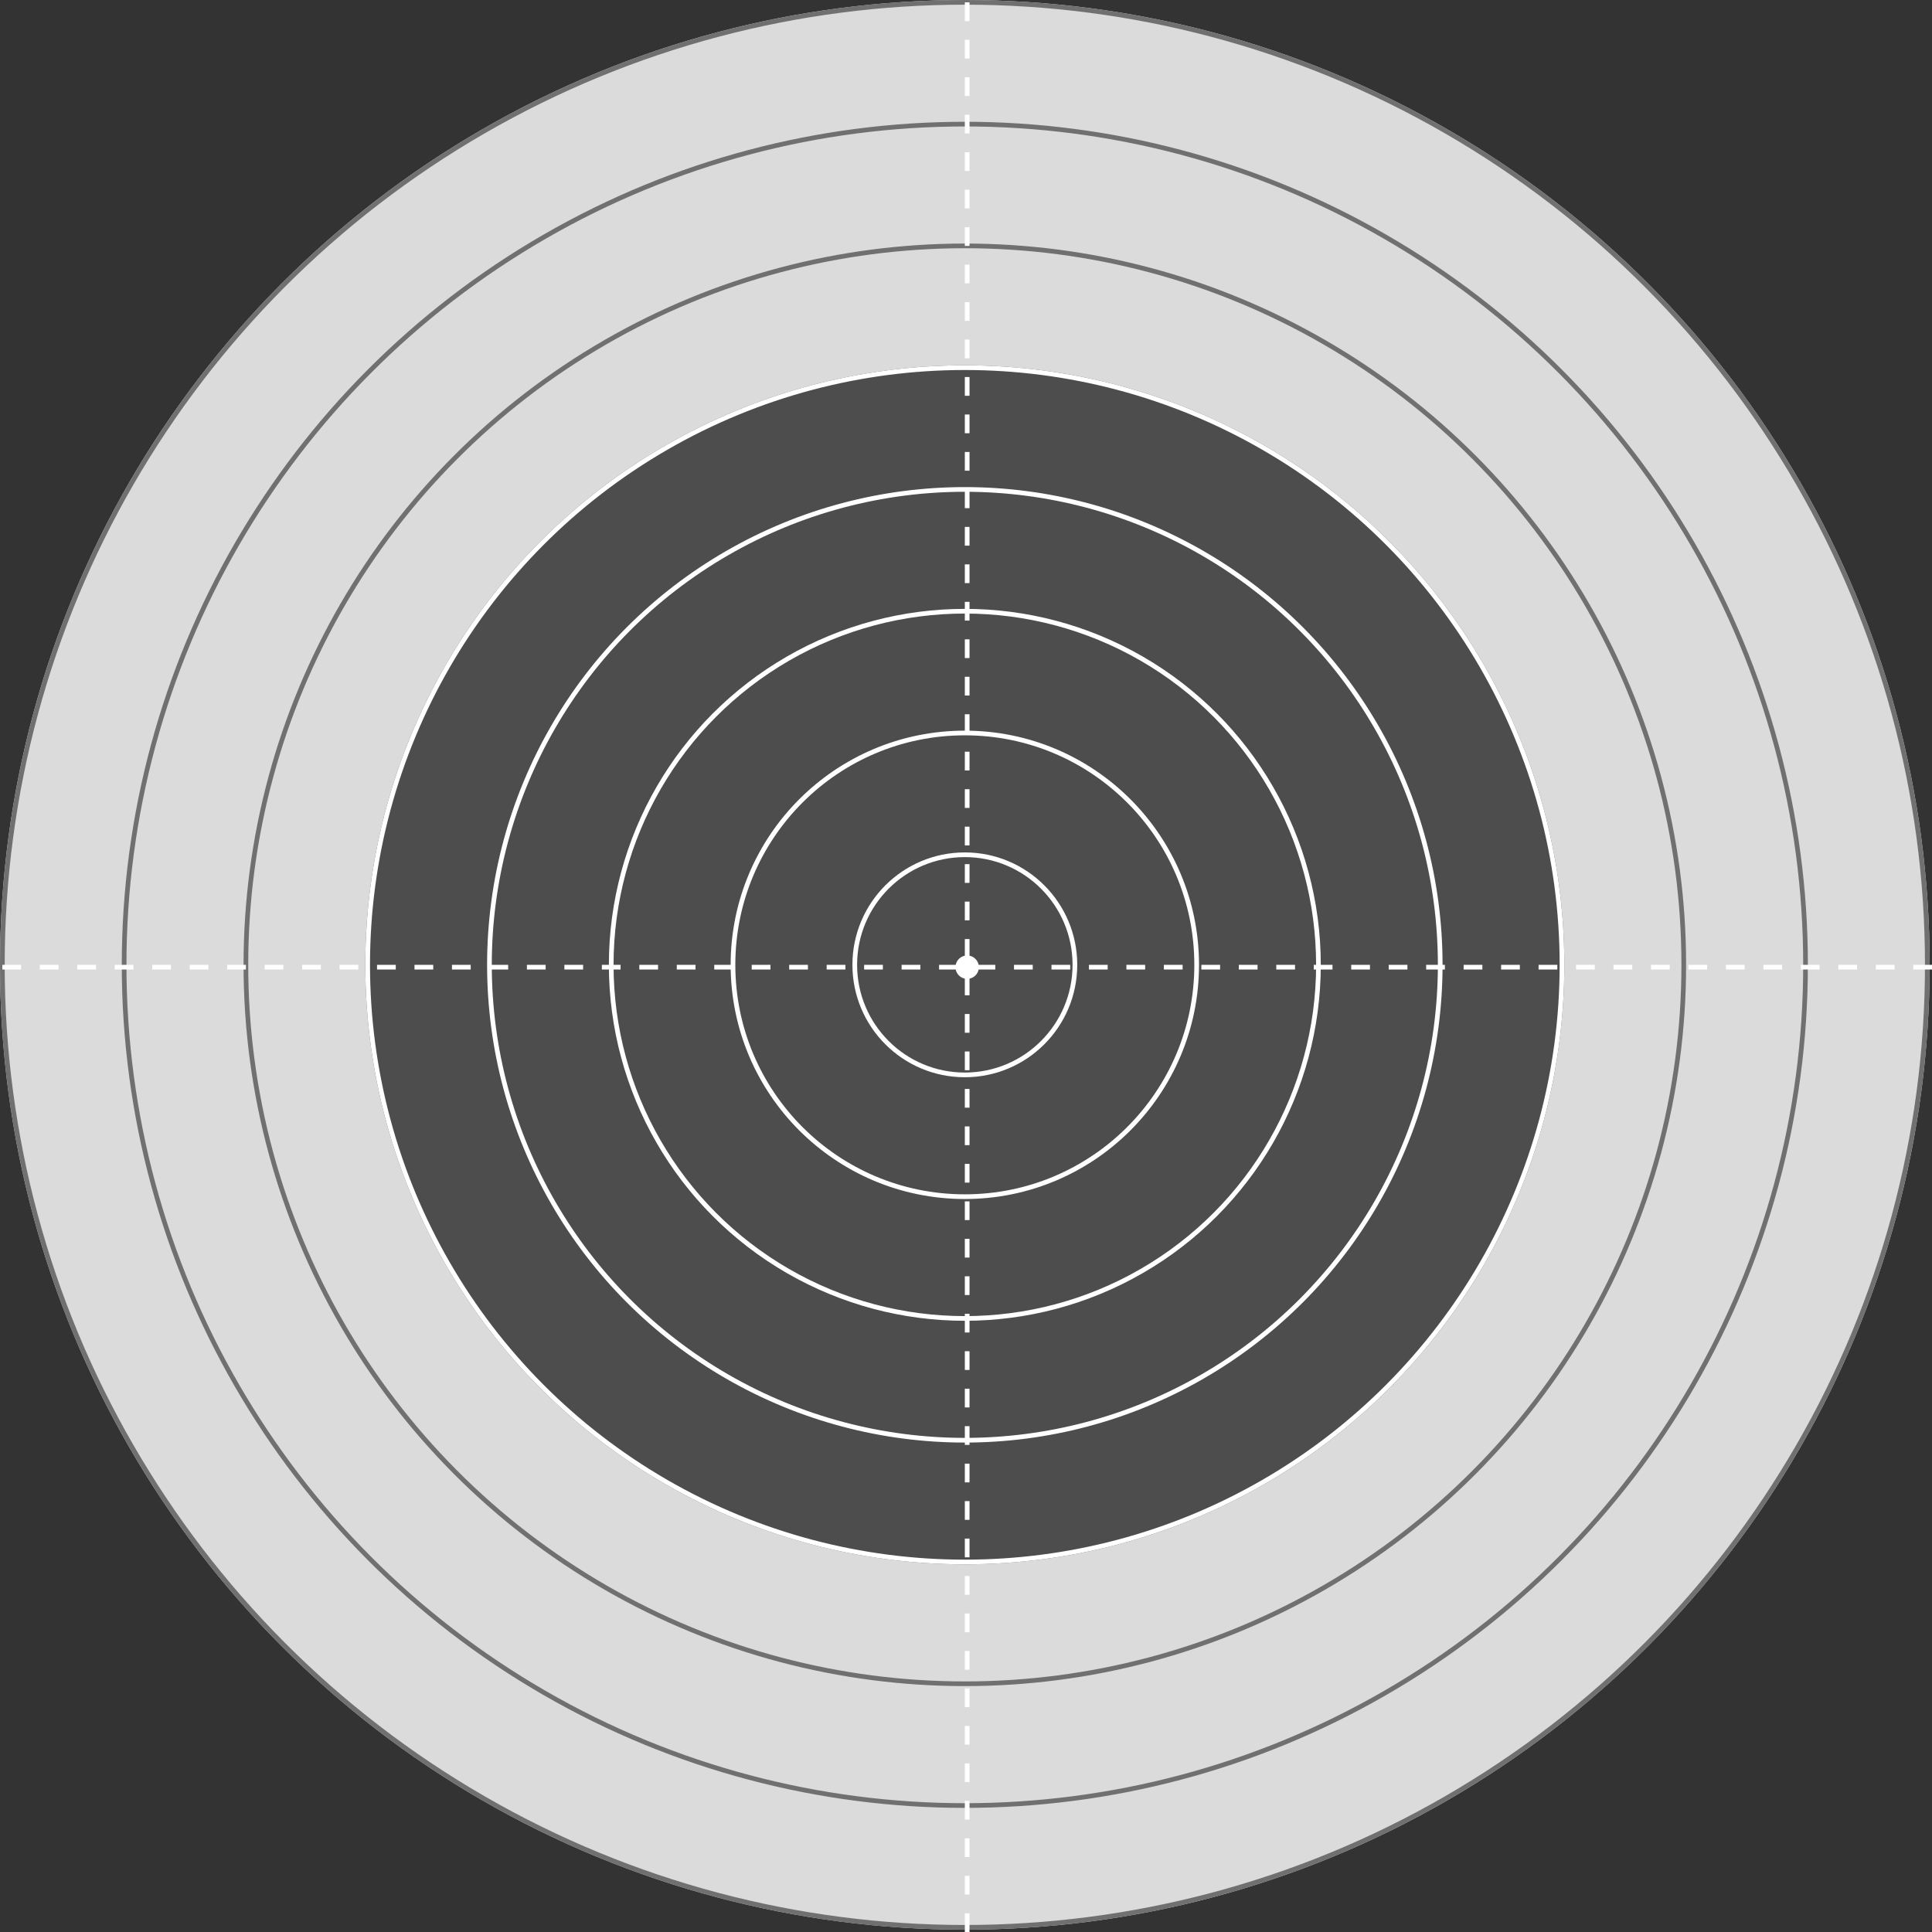 <svg xmlns="http://www.w3.org/2000/svg" width="412.5" height="412.5" viewBox="0 0 412.5 412.5">
  <rect x="0" y="0" width="412.5" height="412.5" fill="#333333" stroke="none"/>
  <g id="Group_235" data-name="Group 235" transform="translate(-1383 -272)">
    <g id="Ellipse_102" data-name="Ellipse 102" transform="translate(1383 272)" fill="#dbdbdb" stroke="#707070" stroke-width="1">
      <circle cx="206" cy="206" r="206" stroke="none"/>
      <circle cx="206" cy="206" r="205.5" fill="none"/>
    </g>
    <g id="Ellipse_103" data-name="Ellipse 103" transform="translate(1409 298)" fill="#dbdbdb" stroke="#707070" stroke-width="1">
      <circle cx="180" cy="180" r="180" stroke="none"/>
      <circle cx="180" cy="180" r="179.5" fill="none"/>
    </g>
    <g id="Ellipse_104" data-name="Ellipse 104" transform="translate(1435 324)" fill="#dbdbdb" stroke="#707070" stroke-width="1">
      <circle cx="154" cy="154" r="154" stroke="none"/>
      <circle cx="154" cy="154" r="153.5" fill="none"/>
    </g>
    <g id="Ellipse_105" data-name="Ellipse 105" transform="translate(1461 350)" fill="#4d4d4d" stroke="#fff" stroke-width="1">
      <circle cx="128" cy="128" r="128" stroke="none"/>
      <circle cx="128" cy="128" r="127.5" fill="none"/>
    </g>
    <g id="Ellipse_106" data-name="Ellipse 106" transform="translate(1487 376)" fill="#4d4d4d" stroke="#fff" stroke-width="1">
      <circle cx="102" cy="102" r="102" stroke="none"/>
      <circle cx="102" cy="102" r="101.5" fill="none"/>
    </g>
    <g id="Ellipse_107" data-name="Ellipse 107" transform="translate(1513 402)" fill="#4d4d4d" stroke="#fff" stroke-width="1">
      <circle cx="76" cy="76" r="76" stroke="none"/>
      <circle cx="76" cy="76" r="75.5" fill="none"/>
    </g>
    <g id="Ellipse_108" data-name="Ellipse 108" transform="translate(1539 428)" fill="#4d4d4d" stroke="#fff" stroke-width="1">
      <circle cx="50" cy="50" r="50" stroke="none"/>
      <circle cx="50" cy="50" r="49.5" fill="none"/>
    </g>
    <g id="Ellipse_109" data-name="Ellipse 109" transform="translate(1565 454)" fill="#4d4d4d" stroke="#fff" stroke-width="1">
      <circle cx="24" cy="24" r="24" stroke="none"/>
      <circle cx="24" cy="24" r="23.5" fill="none"/>
    </g>
    <circle id="Ellipse_110" data-name="Ellipse 110" cx="2.5" cy="2.5" r="2.5" transform="translate(1587 476)" fill="#fff"/>
    <line id="Line_255" data-name="Line 255" y2="412" transform="translate(1589.5 272.5)" fill="none" stroke="#fff" stroke-width="1" stroke-dasharray="4"/>
    <line id="Line_256" data-name="Line 256" x1="412" transform="translate(1383.5 478.5)" fill="none" stroke="#fff" stroke-width="1" stroke-dasharray="4"/>
  </g>
</svg>
